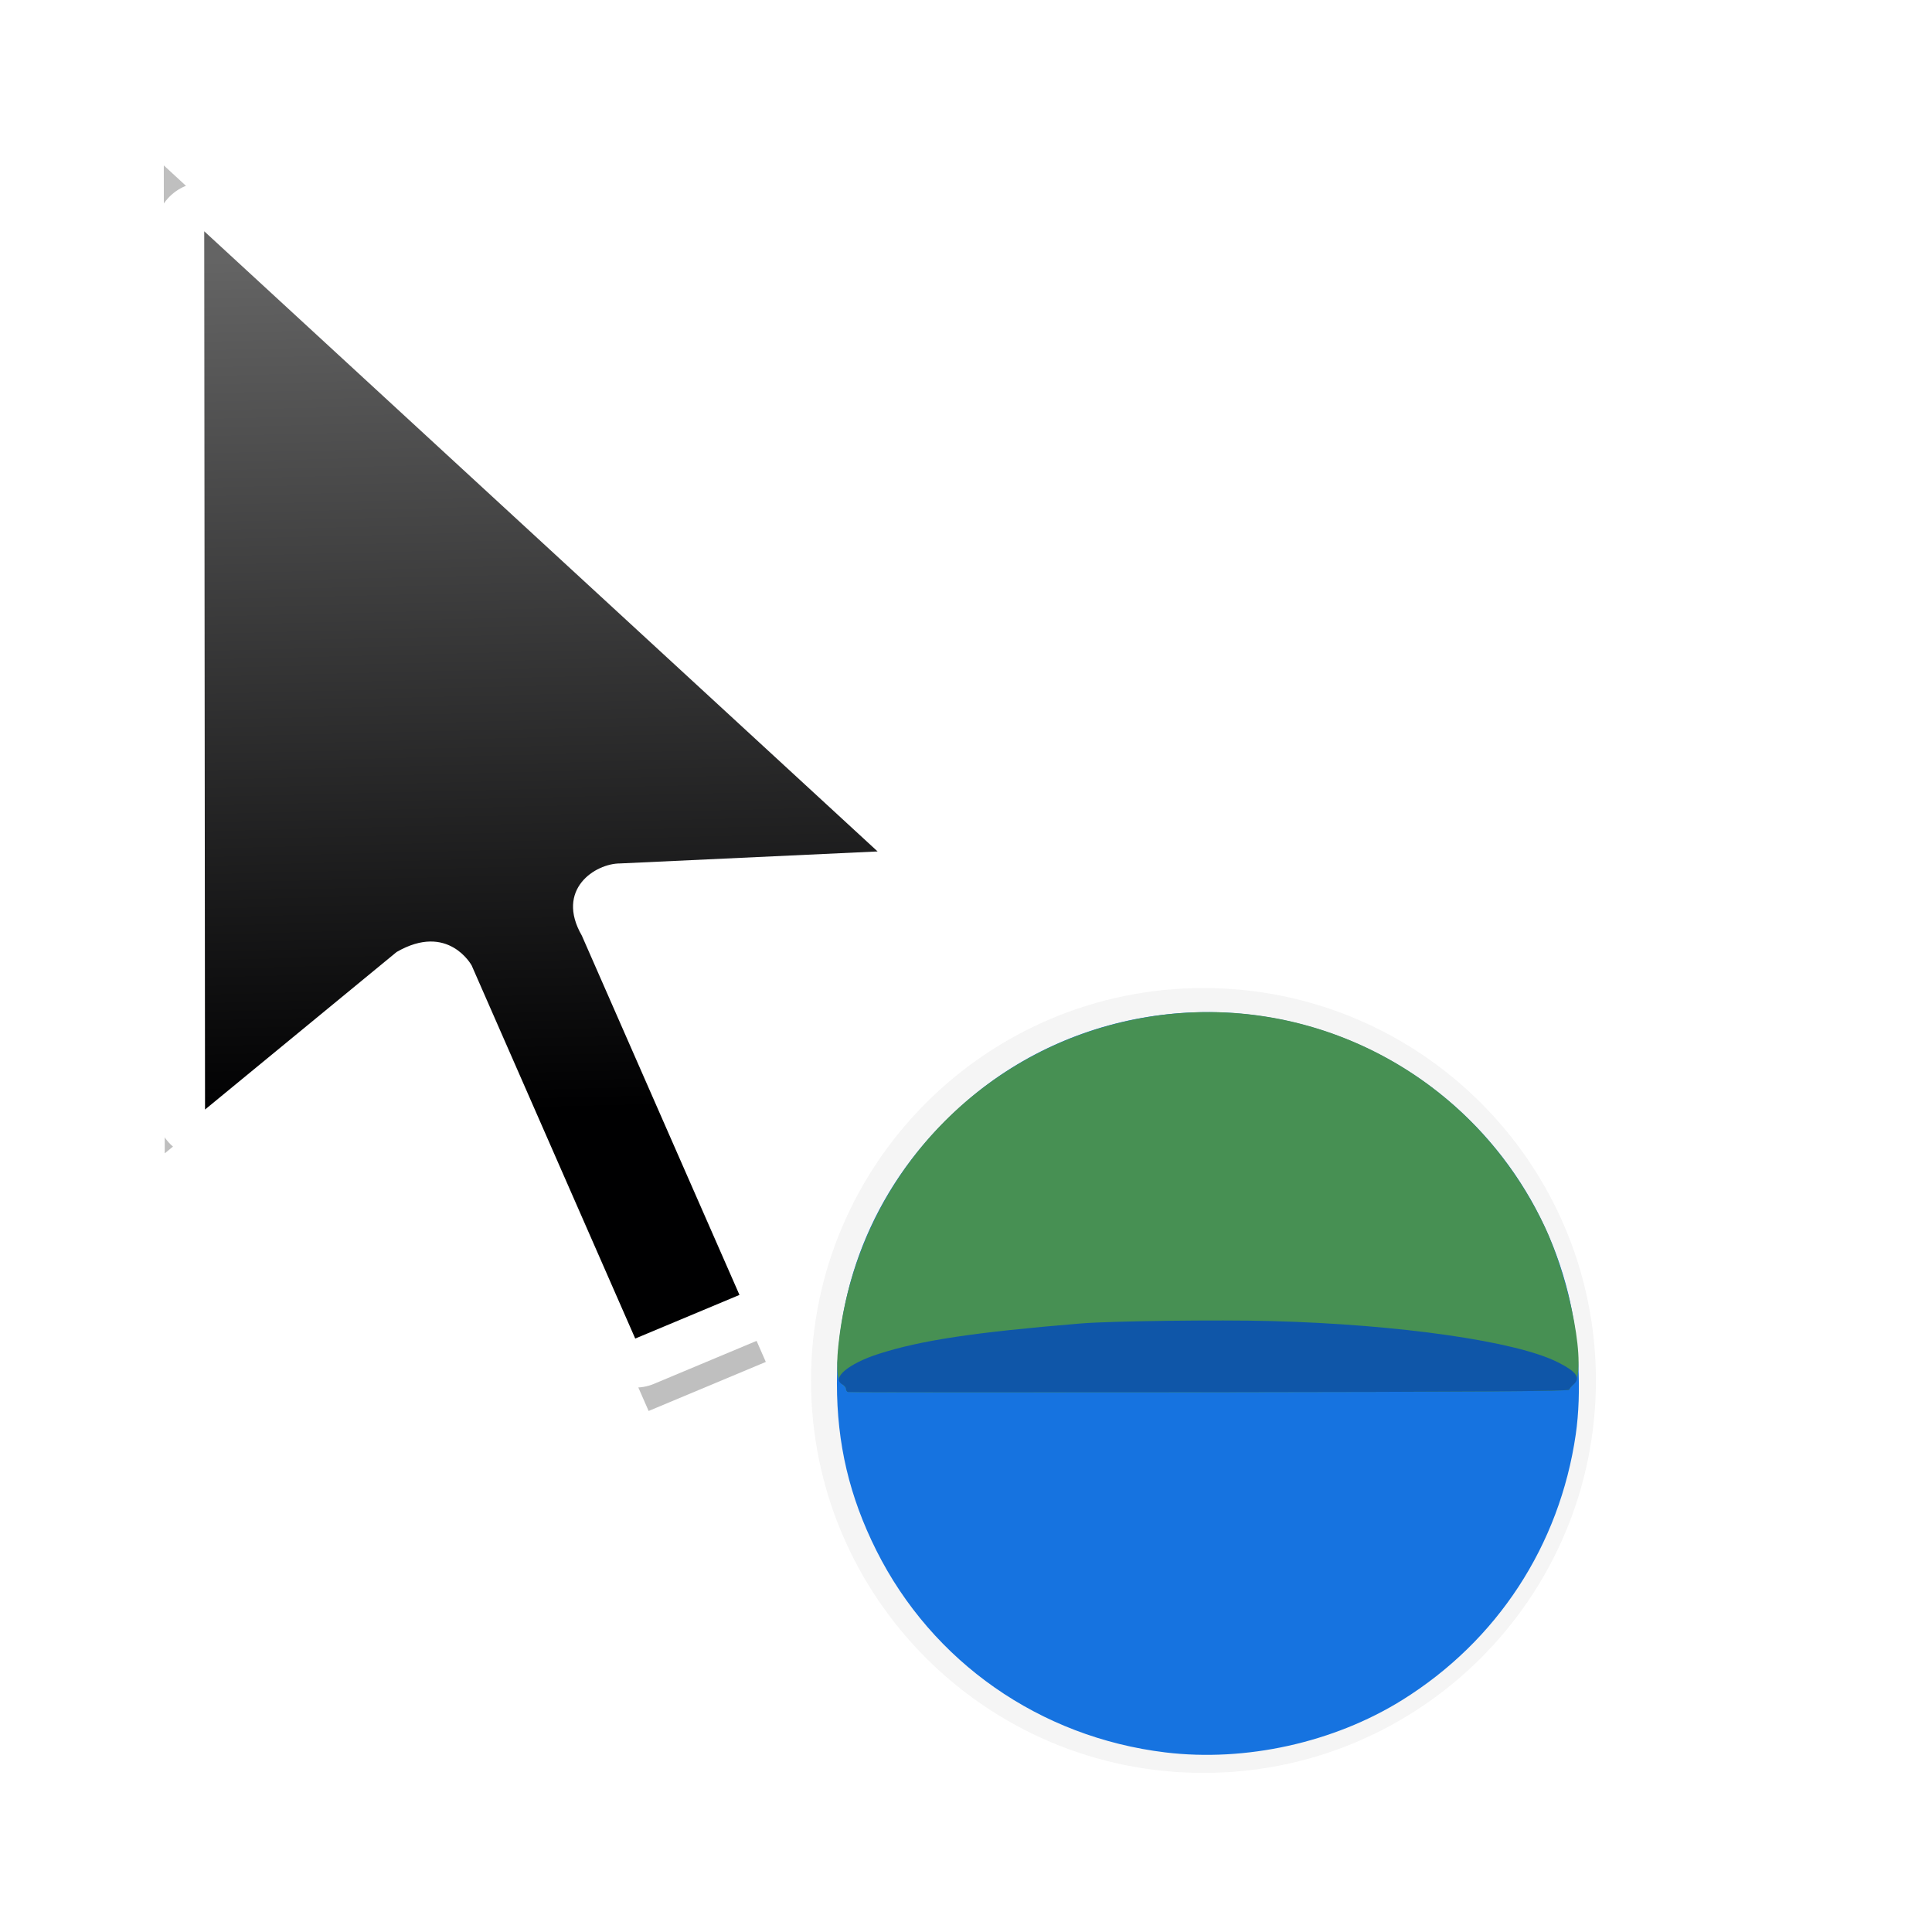 <?xml version="1.0" encoding="UTF-8" standalone="no"?>
<svg
   xmlns:dc="http://purl.org/dc/elements/1.1/"
   xmlns:cc="http://creativecommons.org/ns#"
   xmlns:rdf="http://www.w3.org/1999/02/22-rdf-syntax-ns#"
   xmlns:svg="http://www.w3.org/2000/svg"
   xmlns="http://www.w3.org/2000/svg"
   xmlns:xlink="http://www.w3.org/1999/xlink"
   xmlns:sodipodi="http://sodipodi.sourceforge.net/DTD/sodipodi-0.dtd"
   xmlns:inkscape="http://www.inkscape.org/namespaces/inkscape"
   width="32px"
   height="32px"
   viewBox="0 0 24 24"
   version="1.1"
   id="svg2"
   inkscape:version="0.92.2pre0 (973e216, 2017-07-25)"
   sodipodi:docname="progress-21.svg">
  <defs
     id="defs11">
    <linearGradient
       inkscape:collect="always"
       xlink:href="#linearGradient8199"
       id="linearGradient10131"
       gradientUnits="userSpaceOnUse"
       gradientTransform="matrix(0.75,0,0,0.75,-84.215,-547.244)"
       x1="42.288"
       y1="760.581"
       x2="41.944"
       y2="746.356" />
    <linearGradient
       inkscape:collect="always"
       id="linearGradient8199">
      <stop
         style="stop-color:#000001;stop-opacity:1"
         offset="0"
         id="stop8195" />
      <stop
         style="stop-color:#646464;stop-opacity:1"
         offset="1"
         id="stop8197" />
    </linearGradient>
    <filter
       inkscape:collect="always"
       style="color-interpolation-filters:sRGB"
       id="filter3764"
       x="-0.214"
       width="1.428"
       y="-0.13"
       height="1.261">
      <feGaussianBlur
         inkscape:collect="always"
         stdDeviation="1.082"
         id="feGaussianBlur3766" />
    </filter>
    <filter
       style="color-interpolation-filters:sRGB"
       height="1.444"
       y="-0.222"
       width="1.444"
       x="-0.222"
       id="filter7558"
       inkscape:collect="always">
      <feGaussianBlur
         id="feGaussianBlur7560"
         stdDeviation="1.202"
         inkscape:collect="always" />
    </filter>
  </defs>
  <sodipodi:namedview
     pagecolor="#ffffff"
     bordercolor="#666666"
     borderopacity="1"
     objecttolerance="10"
     gridtolerance="10"
     guidetolerance="10"
     inkscape:pageopacity="0"
     inkscape:pageshadow="2"
     inkscape:window-width="1366"
     inkscape:window-height="700"
     id="namedview9"
     showgrid="true"
     inkscape:zoom="11.313709"
     inkscape:cx="12.85071"
     inkscape:cy="15.300447"
     inkscape:window-x="0"
     inkscape:window-y="40"
     inkscape:window-maximized="1"
     inkscape:current-layer="svg2"
     inkscape:showpageshadow="false">
    <inkscape:grid
       type="xygrid"
       id="grid818" />
  </sodipodi:namedview>
  <g
     inkscape:groupmode="layer"
     id="layer1"
     inkscape:label="Layer 1" />
  <g
     inkscape:groupmode="layer"
     id="layer2"
     inkscape:label="Layer 2" />
  <g
     id="g71"
     transform="translate(58.761,-9.377)">
    <path
       transform="matrix(0.75,0,0,0.75,-58.761,9.377)"
       style="color:#000000;font-style:normal;font-variant:normal;font-weight:normal;font-stretch:normal;font-size:medium;line-height:normal;font-family:Sans;-inkscape-font-specification:Sans;text-indent:0;text-align:start;text-decoration:none;text-decoration-line:none;letter-spacing:normal;word-spacing:normal;text-transform:none;writing-mode:lr-tb;direction:ltr;baseline-shift:baseline;text-anchor:start;display:inline;overflow:visible;visibility:visible;opacity:0.2;fill:#000000;fill-opacity:1;fill-rule:nonzero;stroke:none;stroke-width:2;marker:none;filter:url(#filter7558);enable-background:accumulate"
       d="m 19.933,16.365 c -3.59,0 -6.5,2.91 -6.5,6.5 0,3.59 2.91,6.5 6.5,6.5 3.59,0 6.5,-2.91 6.5,-6.5 0,-3.59 -2.91,-6.5 -6.5,-6.5 z"
       id="path10031"
       inkscape:connector-curvature="0" />
    <path
       transform="matrix(0.776,0,0,0.776,-314.161,-492.172)"
       style="display:inline;opacity:0.5;fill:#000000;fill-opacity:1;stroke:none;stroke-width:0.765;stroke-linecap:round;stroke-linejoin:round;stroke-miterlimit:4;stroke-dasharray:none;stroke-opacity:1;filter:url(#filter3764)"
       d="m 331.746,648.974 0.015,15.815 3.45,-2.836 c 0.93,-0.537 1.351,0.241 1.351,0.241 l 2.945,6.719 1.876,-0.785 -2.838,-6.469 c -0.482,-0.835 0.242,-1.3 0.687,-1.3 l 4.639,-0.217 z"
       id="path10035"
       inkscape:connector-curvature="0"
       sodipodi:nodetypes="cccccccccc" />
    <path
       inkscape:connector-curvature="0"
       id="path10037"
       d="m -56.224,12.25 0.01,10.91 2.38,-1.957 c 0.641,-0.37 0.932,0.167 0.932,0.167 l 2.032,4.635 1.294,-0.542 -1.958,-4.463 c -0.332,-0.576 0.167,-0.897 0.474,-0.897 l 3.2,-0.149 z"
       style="display:inline;fill:#ffffff;fill-opacity:1;stroke:#ffffff;stroke-width:1.218;stroke-linecap:round;stroke-linejoin:round;stroke-miterlimit:4;stroke-dasharray:none;stroke-opacity:1" />
    <path
       sodipodi:nodetypes="cccccccccc"
       inkscape:connector-curvature="0"
       id="path10039"
       d="m -56.224,12.25 0.01,10.91 2.38,-1.957 c 0.641,-0.37 0.932,0.167 0.932,0.167 l 2.032,4.635 1.295,-0.542 -1.958,-4.463 c -0.332,-0.576 0.167,-0.897 0.474,-0.897 l 3.2,-0.149 z"
       style="display:inline;fill:url(#linearGradient10131);fill-opacity:1;stroke:none;stroke-width:0.528;stroke-linecap:round;stroke-linejoin:round;stroke-miterlimit:4;stroke-dasharray:none;stroke-opacity:1" />
    <g
       id="g9597"
       transform="matrix(0.064,0,0,0.064,-51.521,21.273)"
       style="display:inline">
      <path
         style="fill:#1673e0;stroke-width:0.353"
         d="M 113.072,154.267 C 88.708,151.319 67.813,136.717 56.972,115.063 51.745,104.622 49.322,94.361 49.322,82.661 c 0,-21.598 8.942,-40.95 25.435,-55.044 21.499,-18.373 52.15,-22.247 77.883,-9.844 19.357,9.33 33.535,26.74 38.623,47.429 2.077,8.447 2.652,19.192 1.462,27.363 -3.135,21.541 -15.245,40.064 -33.701,51.547 -13.273,8.258 -30.382,12.039 -45.953,10.155 z"
         id="path9591"
         inkscape:connector-curvature="0" />
      <path
         style="fill:#479053;stroke-width:0.353"
         d="m 51.439,84.307 c -0.194,-0.065 -0.353,-0.323 -0.353,-0.574 0,-0.251 -0.348,-0.688 -0.773,-0.97 -1.061,-0.704 -1.223,-3.761 -0.495,-9.326 3.988,-30.484 26.596,-54.978 56.58,-61.3 32.822,-6.921 65.876,9.549 80.258,39.989 5.132,10.862 8.326,28.194 5.654,30.682 -0.411,0.383 -0.804,0.869 -0.875,1.08 -0.092,0.275 -19.917,0.406 -69.886,0.461 -38.367,0.042 -69.916,0.023 -70.111,-0.041 z"
         id="path9593"
         inkscape:connector-curvature="0" />
      <path
         style="fill:#0f56a8;stroke-width:0.353"
         d="m 51.439,84.307 c -0.194,-0.065 -0.353,-0.337 -0.353,-0.605 0,-0.268 -0.318,-0.657 -0.706,-0.865 -2.219,-1.188 1.184,-4.047 7.056,-5.928 8.244,-2.641 18.544,-4.19 39.228,-5.899 5.805,-0.48 26.729,-0.745 36.967,-0.47 24.888,0.67 47.484,3.913 55.567,7.973 3.713,1.865 4.558,3.083 3.041,4.381 -0.365,0.312 -0.724,0.75 -0.798,0.972 -0.101,0.302 -17.785,0.424 -69.893,0.481 -38.367,0.042 -69.916,0.023 -70.111,-0.041 z"
         id="path9595"
         inkscape:connector-curvature="0" />
    </g>
  </g>
</svg>
